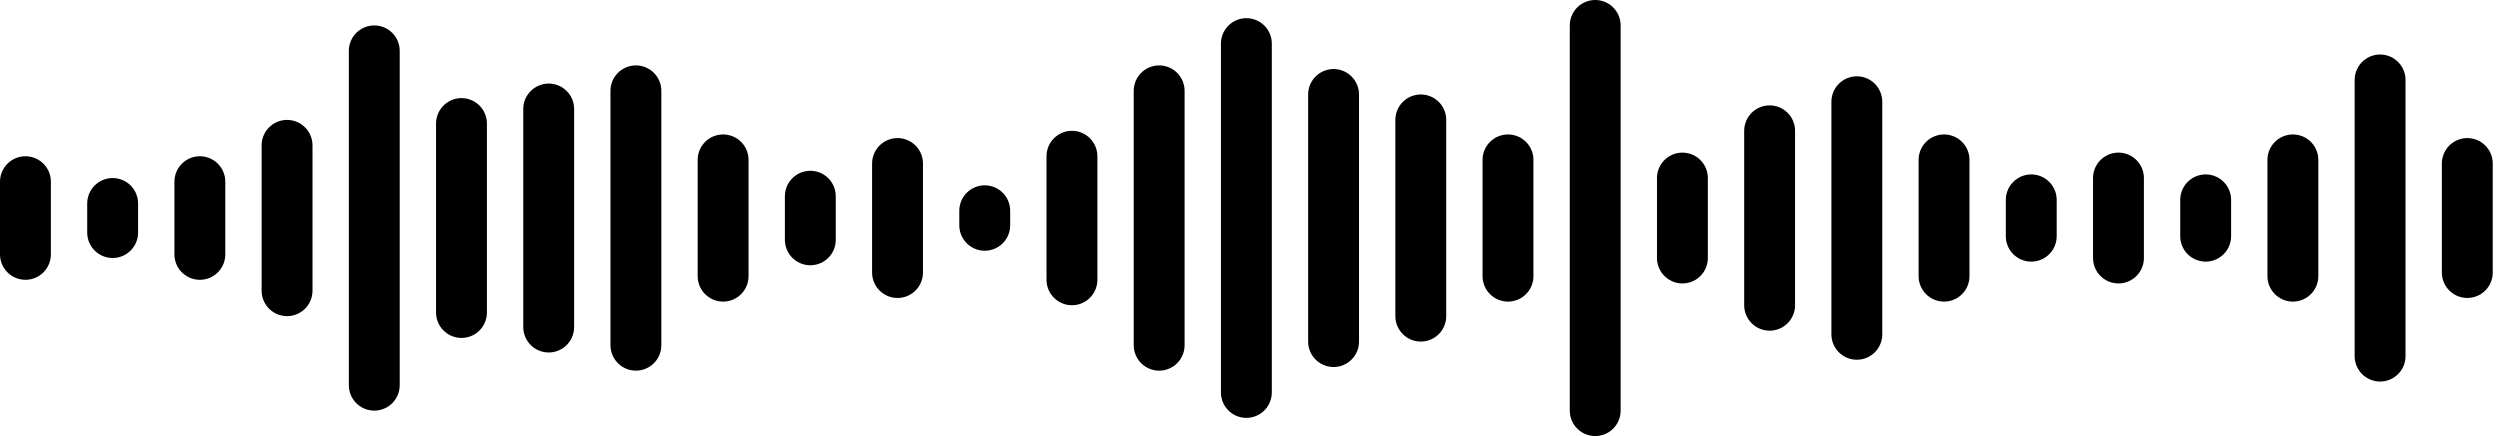<svg width="344" height="60" viewBox="0 0 344 60" fill="none" xmlns="http://www.w3.org/2000/svg">
<line x1="3.5" y1="25" x2="3.5" y2="35" stroke="black" stroke-width="7" stroke-linecap="round"/>
<line x1="15.5" y1="28" x2="15.5" y2="32" stroke="black" stroke-width="7" stroke-linecap="round"/>
<line x1="27.5" y1="25" x2="27.5" y2="35" stroke="black" stroke-width="7" stroke-linecap="round"/>
<line x1="39.5" y1="20" x2="39.5" y2="40" stroke="black" stroke-width="7" stroke-linecap="round"/>
<line x1="51.5" y1="7" x2="51.5" y2="53" stroke="black" stroke-width="7" stroke-linecap="round"/>
<line x1="63.5" y1="17" x2="63.5" y2="43" stroke="black" stroke-width="7" stroke-linecap="round"/>
<line x1="75.5" y1="15" x2="75.5" y2="45" stroke="black" stroke-width="7" stroke-linecap="round"/>
<line x1="87.5" y1="12.5" x2="87.5" y2="47.5" stroke="black" stroke-width="7" stroke-linecap="round"/>
<line x1="99.5" y1="22" x2="99.5" y2="38" stroke="black" stroke-width="7" stroke-linecap="round"/>
<line x1="111.5" y1="27" x2="111.5" y2="33" stroke="black" stroke-width="7" stroke-linecap="round"/>
<line x1="123.5" y1="22.5" x2="123.5" y2="37.5" stroke="black" stroke-width="7" stroke-linecap="round"/>
<line x1="135.5" y1="29" x2="135.5" y2="31" stroke="black" stroke-width="7" stroke-linecap="round"/>
<line x1="147.5" y1="21.5" x2="147.5" y2="38.5" stroke="black" stroke-width="7" stroke-linecap="round"/>
<line x1="159.5" y1="12.5" x2="159.5" y2="47.5" stroke="black" stroke-width="7" stroke-linecap="round"/>
<line x1="171.5" y1="6" x2="171.5" y2="54" stroke="black" stroke-width="7" stroke-linecap="round"/>
<line x1="183.5" y1="13" x2="183.5" y2="47" stroke="black" stroke-width="7" stroke-linecap="round"/>
<line x1="195.5" y1="16.5" x2="195.5" y2="43.5" stroke="black" stroke-width="7" stroke-linecap="round"/>
<line x1="207.5" y1="22" x2="207.5" y2="38" stroke="black" stroke-width="7" stroke-linecap="round"/>
<line x1="219.5" y1="3.5" x2="219.5" y2="56.5" stroke="black" stroke-width="7" stroke-linecap="round"/>
<line x1="231.5" y1="24.5" x2="231.5" y2="35.5" stroke="black" stroke-width="7" stroke-linecap="round"/>
<line x1="243.5" y1="18" x2="243.5" y2="42" stroke="black" stroke-width="7" stroke-linecap="round"/>
<line x1="255.5" y1="14" x2="255.5" y2="46" stroke="black" stroke-width="7" stroke-linecap="round"/>
<line x1="267.5" y1="22" x2="267.5" y2="38" stroke="black" stroke-width="7" stroke-linecap="round"/>
<line x1="279.5" y1="27.5" x2="279.5" y2="32.5" stroke="black" stroke-width="7" stroke-linecap="round"/>
<line x1="291.5" y1="24.5" x2="291.5" y2="35.5" stroke="black" stroke-width="7" stroke-linecap="round"/>
<line x1="303.5" y1="27.5" x2="303.5" y2="32.5" stroke="black" stroke-width="7" stroke-linecap="round"/>
<line x1="315.5" y1="22" x2="315.5" y2="38" stroke="black" stroke-width="7" stroke-linecap="round"/>
<line x1="327.5" y1="11" x2="327.5" y2="49" stroke="black" stroke-width="7" stroke-linecap="round"/>
<line x1="339.5" y1="22.5" x2="339.5" y2="37.5" stroke="black" stroke-width="7" stroke-linecap="round"/>
</svg>
